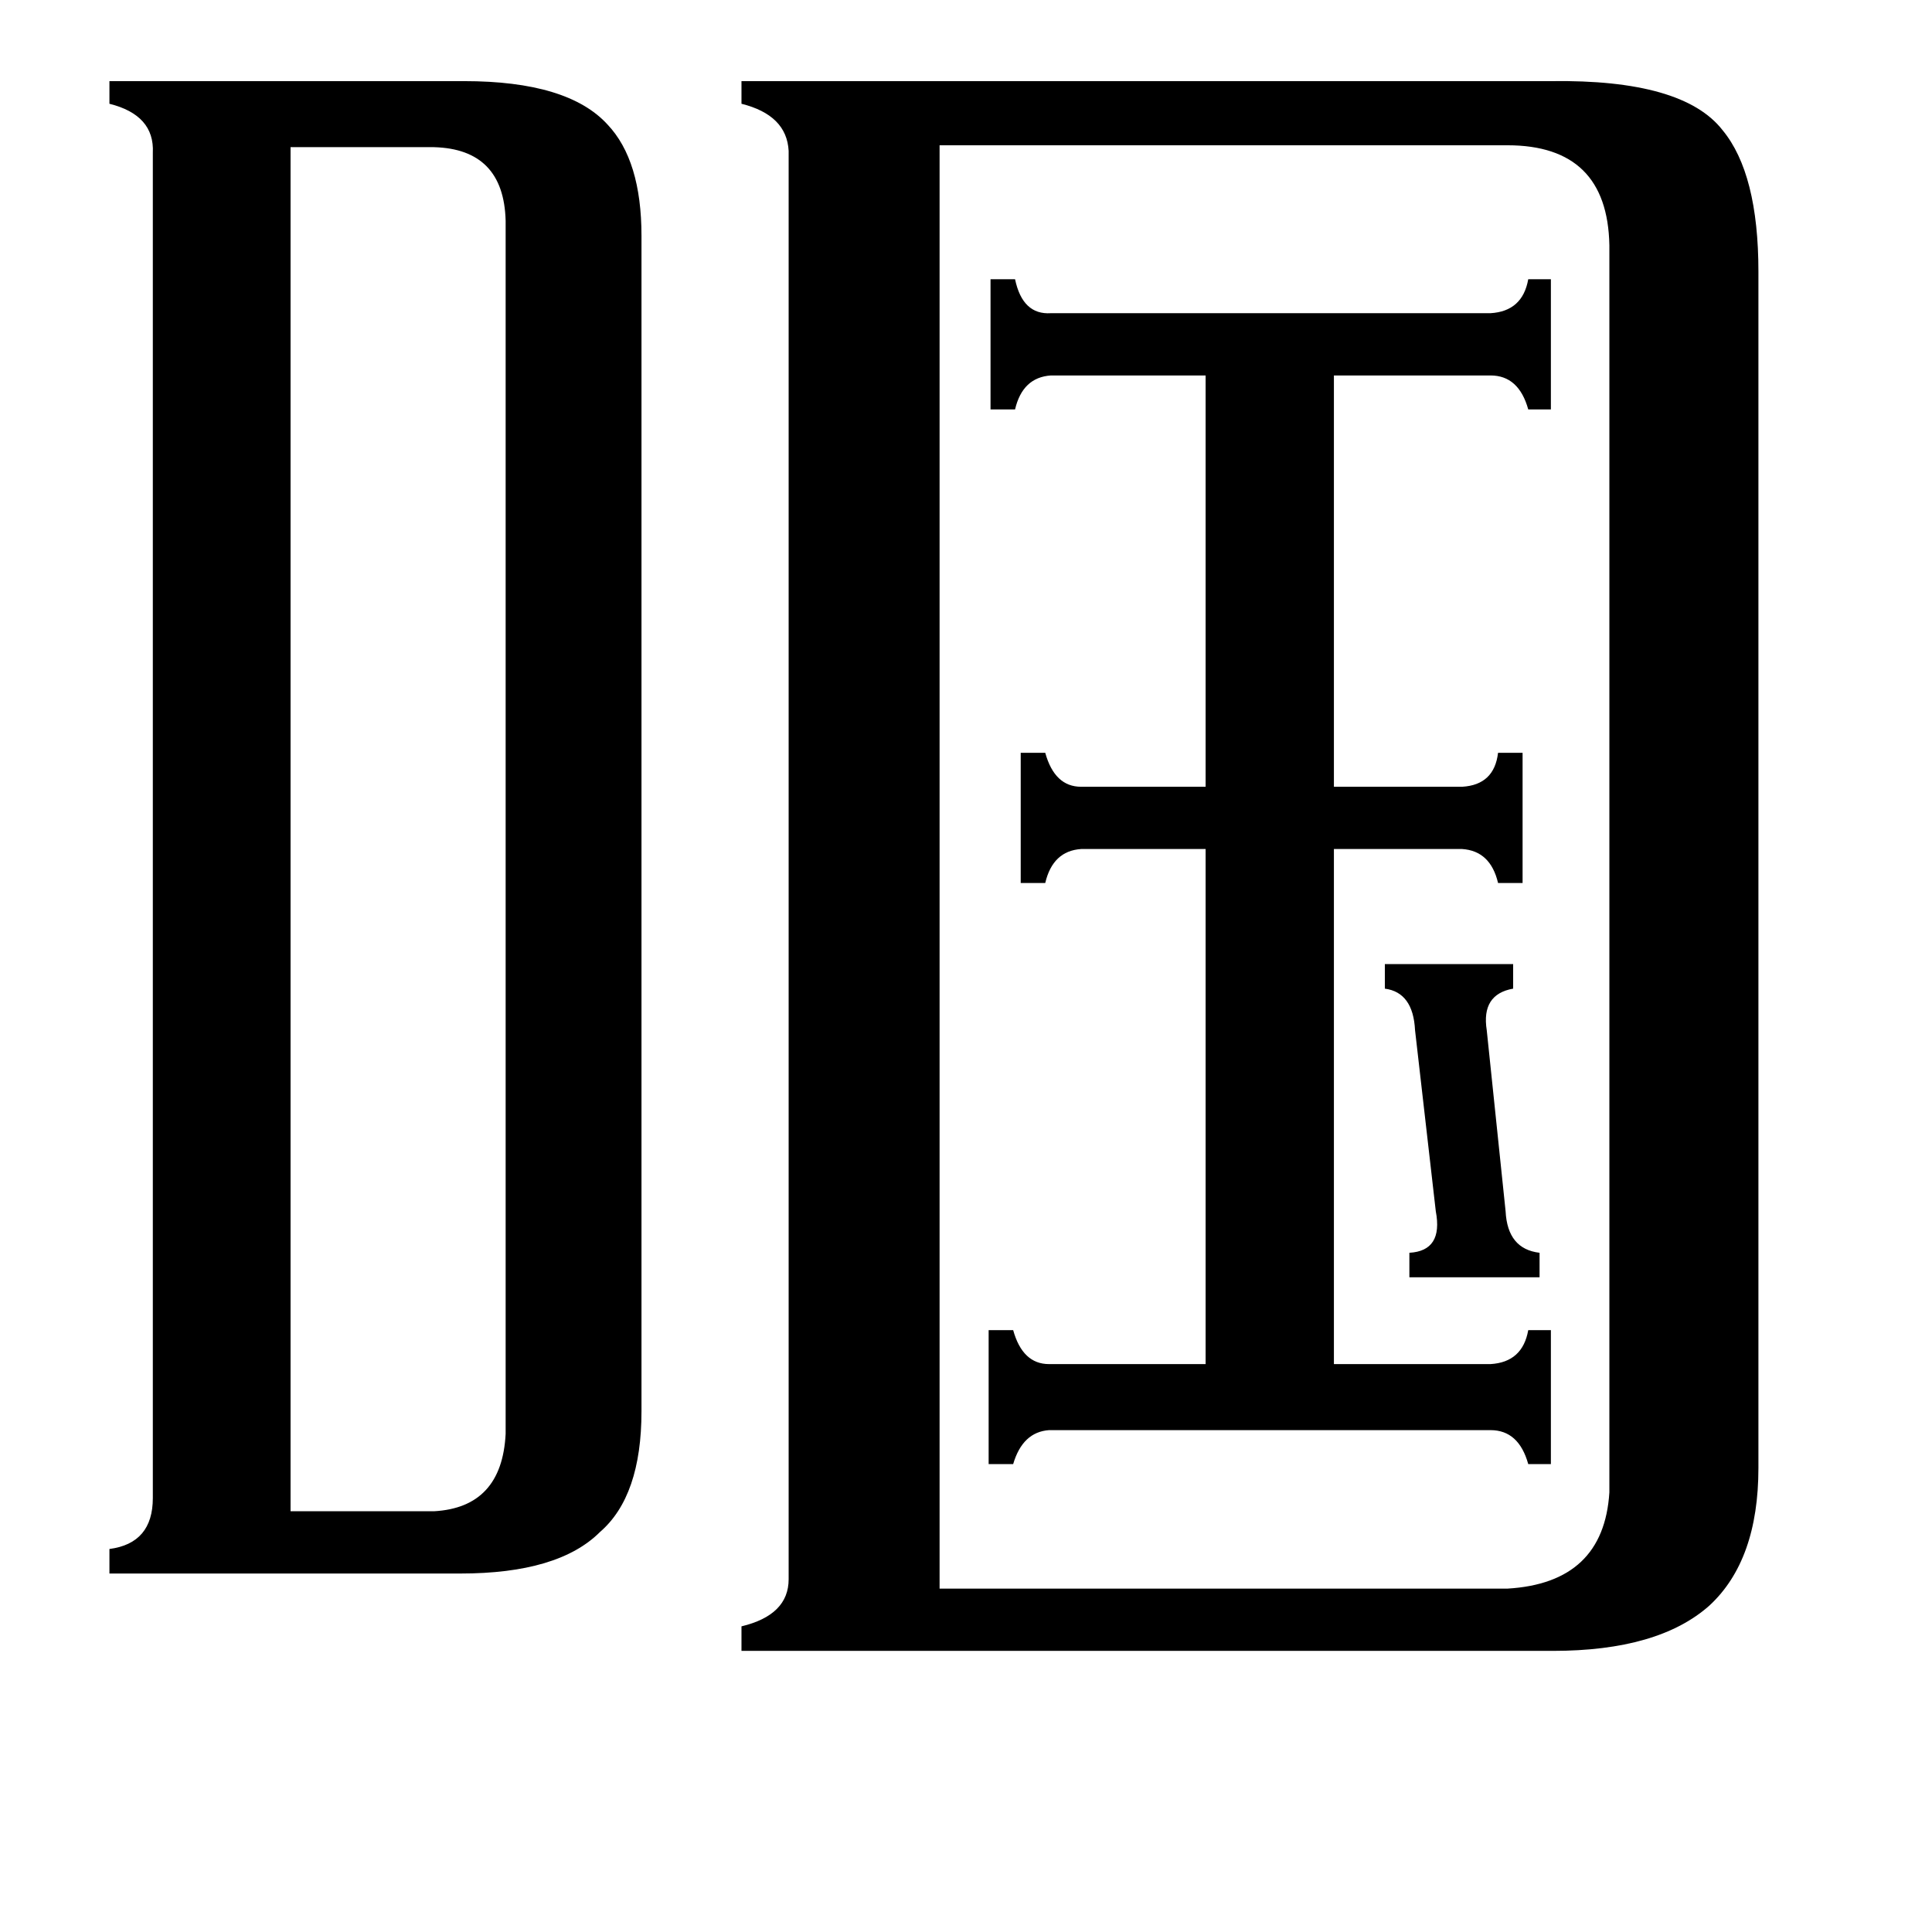 <svg xmlns="http://www.w3.org/2000/svg" viewBox="0 -800 1024 1024">
	<path fill="#000000" d="M734 -289H802V-276Q785 -273 788 -254L798 -158Q799 -138 816 -136V-123H747V-136Q765 -137 761 -158L750 -254Q749 -274 734 -276ZM541 -401H554Q559 -383 573 -383H639V-601H557Q542 -600 538 -583H525V-652H538Q542 -633 557 -634H790Q807 -635 810 -652H822V-583H810Q805 -601 790 -601H707V-383H775Q792 -384 794 -401H807V-332H794Q790 -349 775 -350H707V-77H790Q807 -78 810 -95H822V-24H810Q805 -42 790 -42H556Q542 -41 537 -24H524V-95H537Q542 -77 556 -77H639V-350H573Q558 -349 554 -332H541ZM154 1H230Q266 -1 268 -40V-683Q267 -721 230 -722H154ZM81 -719Q82 -739 58 -745V-757H246Q301 -757 322 -734Q340 -715 340 -675V-52Q340 -7 318 12Q296 34 244 34H58V21Q81 18 81 -6ZM498 42H799Q850 39 853 -9V-670Q852 -723 799 -723H498ZM418 -720Q417 -739 393 -745V-757H822Q892 -758 913 -731Q932 -708 932 -656V-22Q932 27 906 51Q879 75 823 75H393V62Q418 56 418 37Z"/>
</svg>